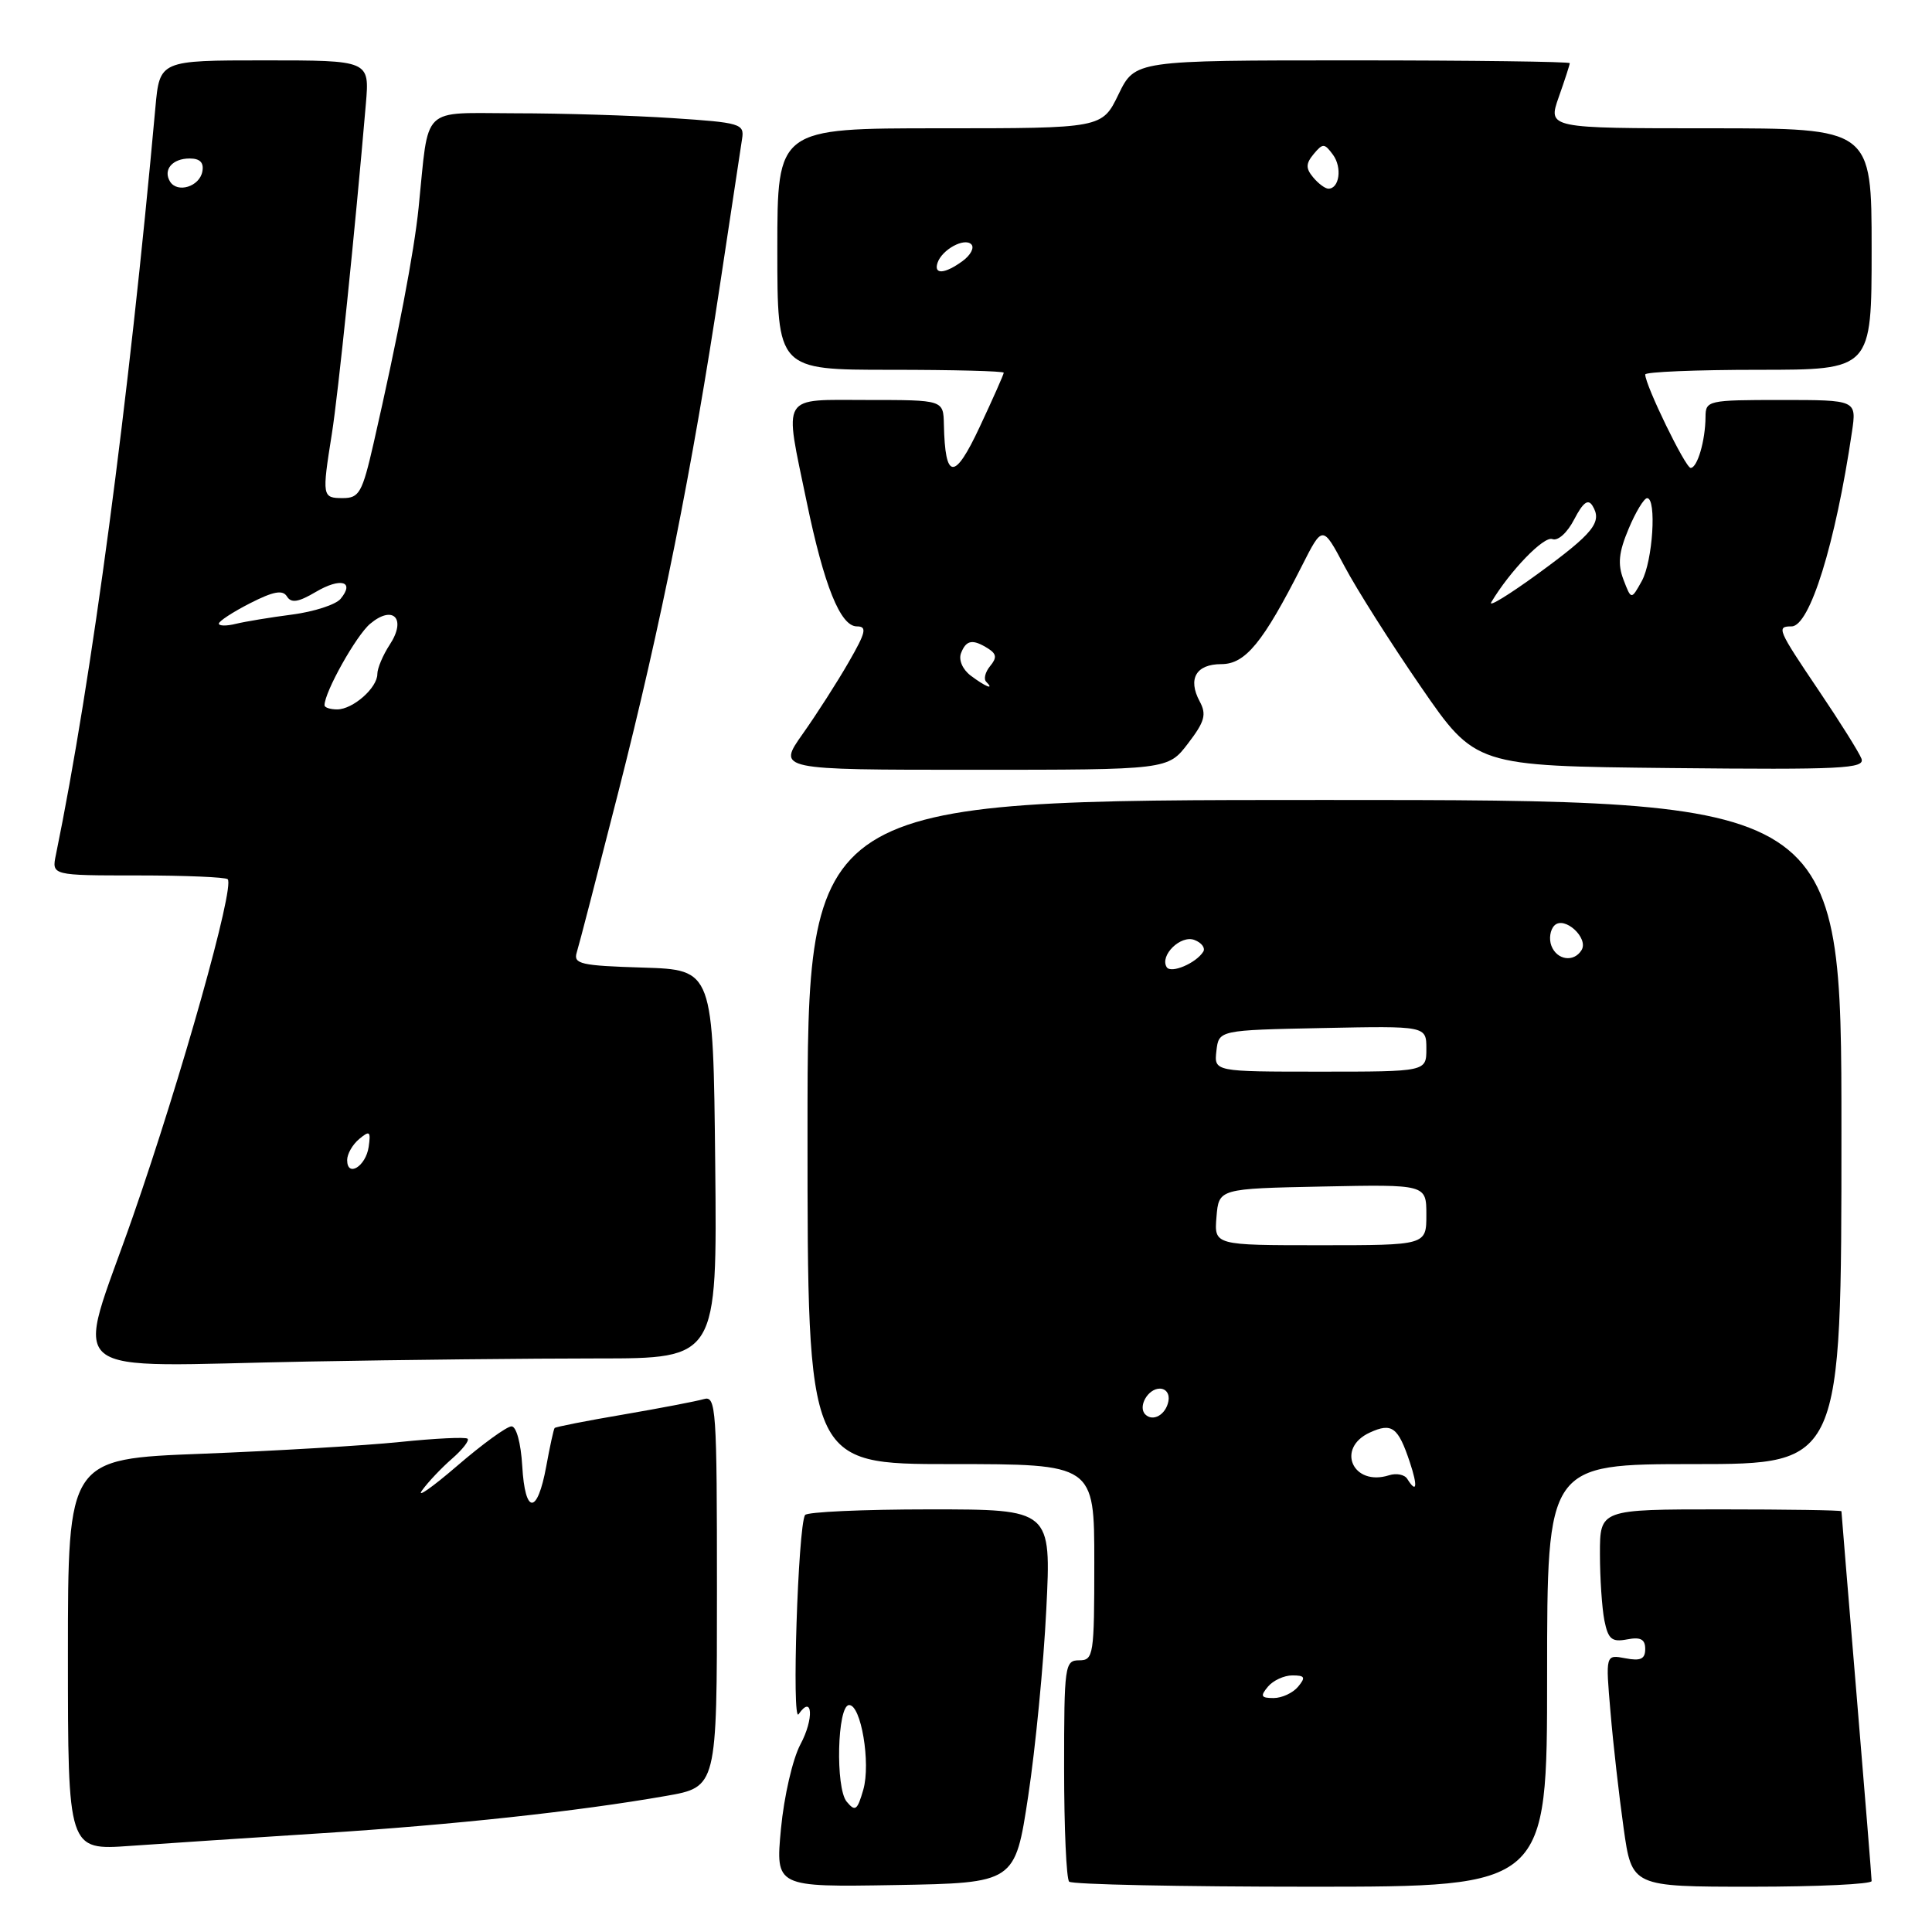 <?xml version="1.0" encoding="UTF-8" standalone="no"?>
<!DOCTYPE svg PUBLIC "-//W3C//DTD SVG 1.1//EN" "http://www.w3.org/Graphics/SVG/1.1/DTD/svg11.dtd" >
<svg xmlns="http://www.w3.org/2000/svg" xmlns:xlink="http://www.w3.org/1999/xlink" version="1.1" viewBox="0 0 256 256">
 <g >
 <path fill="currentColor"
d=" M 136.24 238.00 C 137.20 231.68 138.28 220.54 138.64 213.25 C 139.30 200.00 139.30 200.00 123.21 200.00 C 114.36 200.00 106.92 200.34 106.67 200.75 C 105.74 202.32 104.89 228.49 105.82 227.14 C 107.68 224.44 107.88 227.75 106.06 231.14 C 105.03 233.07 103.89 238.02 103.48 242.33 C 102.76 250.05 102.76 250.05 118.63 249.78 C 134.50 249.50 134.50 249.50 136.24 238.00 Z  M 205.00 222.00 C 205.00 194.00 205.00 194.00 224.50 194.00 C 244.00 194.00 244.00 194.00 244.00 150.00 C 244.00 106.00 244.00 106.00 175.50 106.00 C 107.00 106.00 107.00 106.00 107.00 150.00 C 107.00 194.00 107.00 194.00 126.00 194.00 C 145.00 194.00 145.00 194.00 145.00 207.00 C 145.00 219.33 144.90 220.00 143.00 220.00 C 141.09 220.00 141.00 220.67 141.00 234.33 C 141.00 242.22 141.30 248.97 141.67 249.33 C 142.03 249.70 156.43 250.00 173.67 250.00 C 205.00 250.00 205.00 250.00 205.00 222.00 Z  M 248.00 249.25 C 248.00 248.84 247.10 237.70 246.00 224.50 C 244.90 211.30 244.00 200.39 244.00 200.25 C 244.00 200.11 236.80 200.00 228.00 200.00 C 212.00 200.00 212.00 200.00 212.00 205.88 C 212.00 209.11 212.27 213.09 212.59 214.72 C 213.09 217.21 213.58 217.61 215.59 217.23 C 217.39 216.88 218.00 217.21 218.00 218.50 C 218.00 219.83 217.39 220.12 215.37 219.73 C 212.74 219.23 212.74 219.23 213.40 226.86 C 213.75 231.06 214.54 237.99 215.14 242.25 C 216.23 250.00 216.23 250.00 232.12 250.00 C 240.85 250.00 248.00 249.66 248.00 249.25 Z  M 42.50 242.92 C 60.05 241.80 76.49 240.03 88.25 237.97 C 95.00 236.79 95.00 236.79 95.00 210.83 C 95.00 186.57 94.89 184.90 93.25 185.39 C 92.29 185.67 87.50 186.59 82.61 187.43 C 77.72 188.26 73.61 189.07 73.49 189.22 C 73.36 189.38 72.86 191.66 72.38 194.30 C 71.20 200.74 69.57 200.72 69.20 194.25 C 69.02 191.22 68.42 189.00 67.78 189.00 C 67.16 189.00 63.92 191.35 60.58 194.23 C 57.23 197.11 55.14 198.57 55.93 197.48 C 56.71 196.39 58.49 194.51 59.89 193.29 C 61.28 192.08 62.21 190.89 61.96 190.64 C 61.71 190.39 57.67 190.59 53.00 191.07 C 48.33 191.55 36.51 192.25 26.75 192.63 C 9.00 193.31 9.00 193.31 9.00 219.25 C 9.00 245.18 9.00 245.18 17.25 244.59 C 21.79 244.27 33.15 243.52 42.50 242.92 Z  M 79.18 180.00 C 95.03 180.00 95.03 180.00 94.77 154.25 C 94.50 128.50 94.50 128.50 85.19 128.21 C 76.94 127.96 75.95 127.73 76.42 126.21 C 76.72 125.27 79.19 115.72 81.92 105.00 C 87.59 82.77 91.74 62.05 95.44 37.50 C 96.85 28.15 98.15 19.55 98.33 18.39 C 98.65 16.40 98.11 16.24 89.08 15.65 C 83.81 15.30 74.46 15.01 68.30 15.01 C 55.61 15.00 56.87 13.77 55.47 27.50 C 54.87 33.42 52.73 44.61 49.50 58.75 C 48.00 65.30 47.60 66.00 45.42 66.00 C 42.69 66.00 42.65 65.78 43.97 57.50 C 44.81 52.22 47.04 30.59 48.48 13.75 C 48.97 8.00 48.97 8.00 35.06 8.00 C 21.16 8.00 21.16 8.00 20.59 14.25 C 17.06 53.30 12.16 90.08 7.41 113.25 C 6.84 116.00 6.84 116.00 18.25 116.00 C 24.53 116.00 29.89 116.23 30.17 116.50 C 31.14 117.48 24.06 142.67 17.61 161.19 C 9.93 183.24 7.24 181.02 40.91 180.41 C 53.24 180.18 70.46 180.00 79.18 180.00 Z  M 157.42 98.51 C 159.64 95.61 159.90 94.67 158.96 92.93 C 157.36 89.94 158.49 88.00 161.84 88.00 C 165.02 88.00 167.36 85.14 172.51 74.98 C 175.25 69.57 175.25 69.57 178.15 75.03 C 179.74 78.04 184.29 85.22 188.27 91.00 C 195.50 101.50 195.50 101.50 221.36 101.77 C 244.12 102.00 247.16 101.85 246.65 100.52 C 246.33 99.69 243.80 95.65 241.03 91.55 C 235.52 83.38 235.36 83.00 237.39 83.00 C 239.80 83.00 243.20 72.08 245.39 57.25 C 246.02 53.00 246.02 53.00 236.01 53.00 C 226.30 53.00 226.00 53.07 225.99 55.25 C 225.97 58.38 224.91 62.00 224.02 62.00 C 223.33 62.00 218.00 51.04 218.00 49.62 C 218.00 49.28 224.75 49.00 233.00 49.00 C 248.00 49.00 248.00 49.00 248.00 33.00 C 248.00 17.00 248.00 17.00 226.54 17.00 C 205.09 17.00 205.09 17.00 206.54 12.87 C 207.34 10.61 208.00 8.58 208.00 8.37 C 208.00 8.17 195.04 8.00 179.20 8.00 C 150.40 8.00 150.40 8.00 148.21 12.50 C 146.03 17.00 146.03 17.00 124.51 17.00 C 103.00 17.00 103.00 17.00 103.00 33.00 C 103.00 49.00 103.00 49.00 118.00 49.00 C 126.25 49.00 133.00 49.17 133.00 49.39 C 133.00 49.60 131.57 52.83 129.82 56.56 C 126.47 63.73 125.23 63.65 125.07 56.25 C 125.00 53.00 125.00 53.00 115.00 53.00 C 103.29 53.00 103.89 52.01 106.89 66.50 C 109.19 77.61 111.36 83.00 113.54 83.00 C 114.92 83.00 114.74 83.78 112.45 87.75 C 110.95 90.36 108.21 94.64 106.36 97.25 C 103.00 102.00 103.00 102.00 128.88 102.00 C 154.76 102.00 154.76 102.00 157.42 98.51 Z  M 112.19 238.73 C 110.68 236.91 110.94 226.00 112.50 225.93 C 114.09 225.85 115.40 233.63 114.39 237.15 C 113.60 239.89 113.32 240.09 112.19 238.73 Z  M 168.00 223.50 C 168.68 222.68 170.14 222.00 171.24 222.00 C 172.91 222.00 173.04 222.25 172.00 223.50 C 171.32 224.32 169.86 225.00 168.76 225.00 C 167.09 225.00 166.96 224.75 168.00 223.50 Z  M 186.47 195.96 C 186.12 195.39 185.03 195.17 184.06 195.48 C 179.25 197.01 176.97 191.88 181.53 189.81 C 184.44 188.48 185.26 189.10 186.81 193.75 C 187.88 196.96 187.73 197.98 186.47 195.96 Z  M 151.76 187.42 C 150.74 186.41 152.10 184.00 153.68 184.00 C 154.51 184.00 155.01 184.72 154.82 185.67 C 154.48 187.46 152.77 188.43 151.76 187.42 Z  M 161.19 161.25 C 161.50 157.50 161.50 157.50 175.25 157.22 C 189.00 156.94 189.00 156.94 189.00 160.97 C 189.00 165.00 189.00 165.00 174.94 165.00 C 160.88 165.00 160.88 165.00 161.19 161.25 Z  M 161.18 139.25 C 161.50 136.50 161.50 136.50 175.25 136.22 C 189.00 135.94 189.00 135.94 189.00 138.97 C 189.00 142.00 189.00 142.00 174.93 142.00 C 160.87 142.00 160.87 142.00 161.18 139.25 Z  M 154.59 128.15 C 153.64 126.60 156.45 123.85 158.27 124.55 C 159.22 124.91 159.74 125.61 159.44 126.10 C 158.49 127.63 155.15 129.05 154.59 128.15 Z  M 205.57 125.33 C 205.22 124.42 205.40 123.20 205.97 122.63 C 207.29 121.31 210.55 124.30 209.56 125.90 C 208.54 127.55 206.30 127.22 205.57 125.33 Z  M 46.00 153.71 C 46.00 152.90 46.72 151.65 47.60 150.92 C 48.99 149.76 49.15 149.90 48.85 151.97 C 48.47 154.56 46.00 156.07 46.00 153.71 Z  M 43.00 93.45 C 43.00 91.70 47.19 84.22 49.04 82.66 C 52.10 80.09 53.90 81.98 51.65 85.41 C 50.74 86.80 50.00 88.55 50.00 89.31 C 50.00 91.15 46.76 94.00 44.67 94.00 C 43.75 94.00 43.00 93.75 43.00 93.45 Z  M 29.00 82.63 C 29.00 82.31 30.86 81.09 33.14 79.93 C 36.24 78.35 37.46 78.13 38.02 79.03 C 38.59 79.95 39.53 79.80 41.85 78.43 C 45.14 76.49 47.05 77.03 45.13 79.35 C 44.49 80.12 41.61 81.05 38.73 81.43 C 35.85 81.80 32.49 82.36 31.25 82.66 C 30.01 82.97 29.00 82.95 29.00 82.63 Z  M 22.53 24.06 C 21.57 22.49 22.84 21.00 25.13 21.00 C 26.51 21.00 27.04 21.55 26.81 22.74 C 26.43 24.73 23.51 25.63 22.53 24.06 Z  M 128.62 89.52 C 127.54 88.70 127.00 87.44 127.34 86.55 C 128.02 84.79 128.88 84.64 130.94 85.94 C 132.05 86.65 132.11 87.16 131.19 88.27 C 130.55 89.05 130.31 89.98 130.68 90.34 C 131.83 91.50 130.57 90.99 128.62 89.52 Z  M 197.60 79.80 C 200.07 75.66 204.57 71.00 205.69 71.43 C 206.43 71.72 207.67 70.60 208.59 68.82 C 209.76 66.57 210.43 66.07 211.01 67.01 C 212.34 69.17 211.17 70.63 203.83 75.99 C 199.97 78.80 197.17 80.52 197.60 79.80 Z  M 215.12 76.81 C 214.33 74.75 214.49 73.18 215.80 70.07 C 216.73 67.84 217.84 66.02 218.25 66.01 C 219.54 65.99 219.00 74.38 217.54 77.00 C 216.15 79.50 216.15 79.50 215.12 76.81 Z  M 124.23 34.82 C 124.81 33.08 127.78 31.45 128.70 32.37 C 129.14 32.81 128.62 33.80 127.56 34.58 C 125.20 36.31 123.69 36.42 124.23 34.82 Z  M 174.00 23.50 C 173.00 22.30 173.02 21.68 174.07 20.41 C 175.28 18.96 175.50 18.97 176.63 20.51 C 177.86 22.19 177.48 25.00 176.02 25.00 C 175.59 25.00 174.68 24.32 174.00 23.50 Z "/>
</g>
</svg>